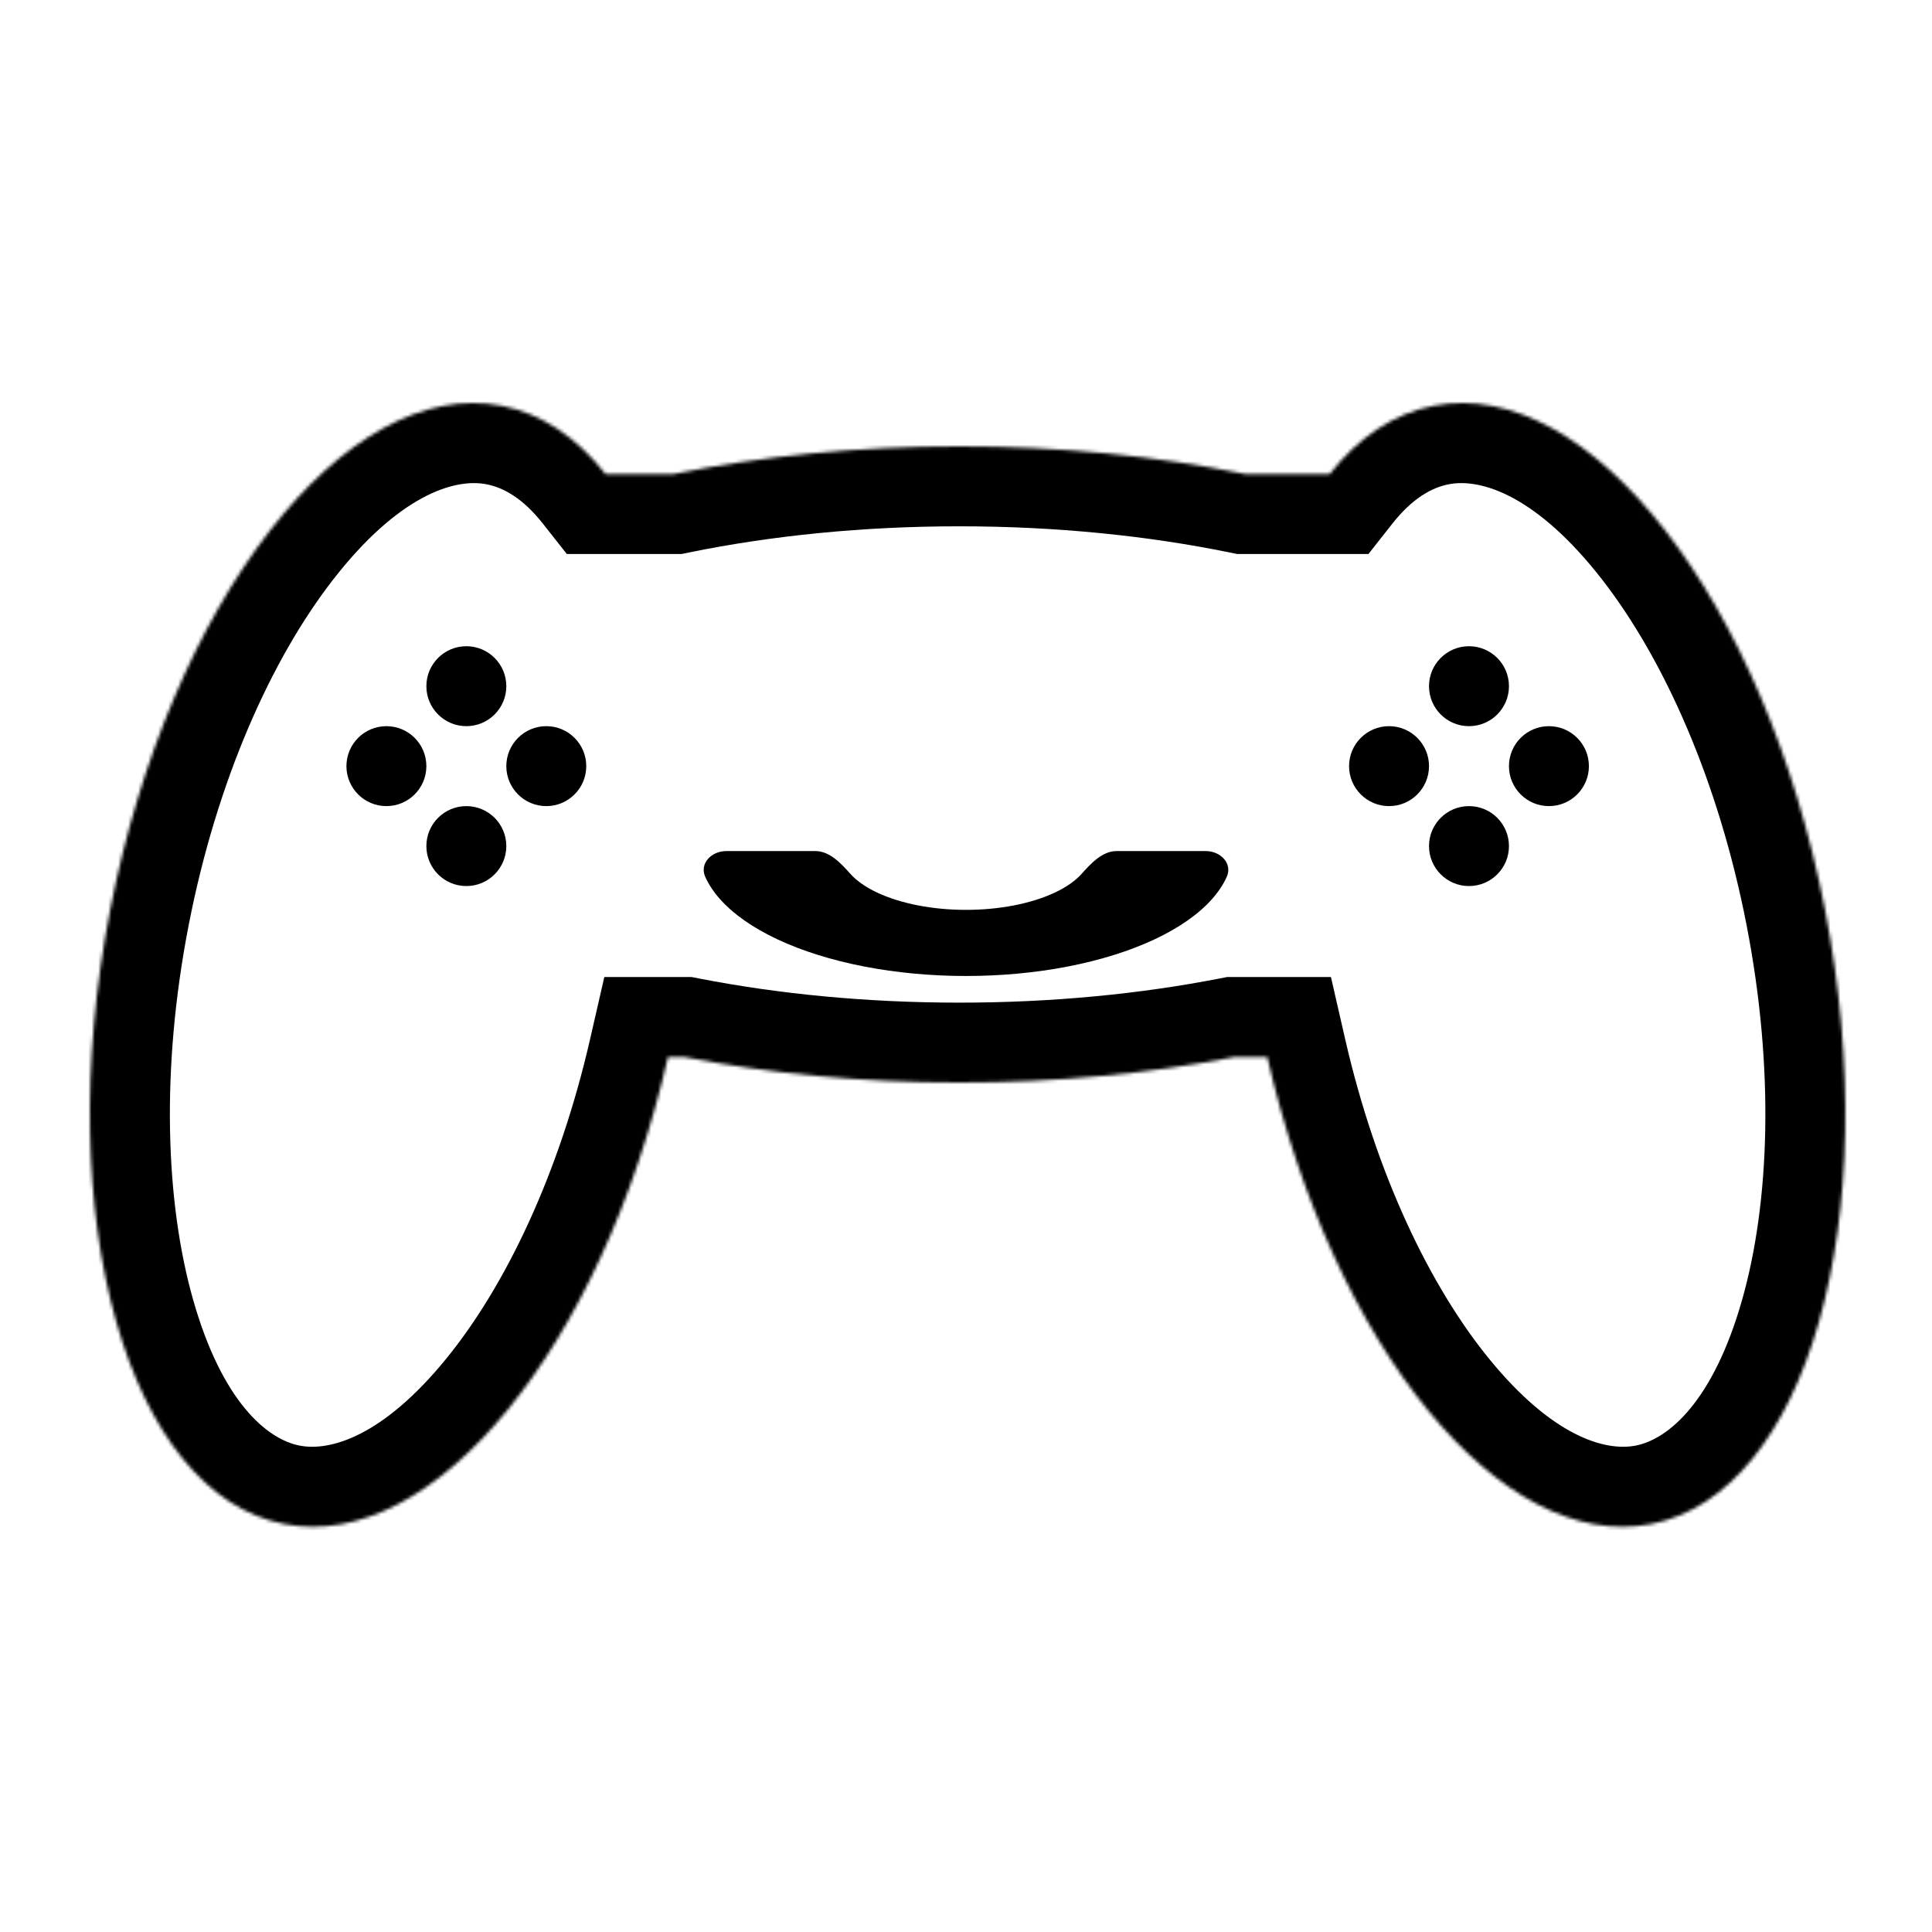 <svg width="580" height="580" viewBox="0 0 580 580" fill="none" xmlns="http://www.w3.org/2000/svg">
<mask id="path-1-inside-1_1_1376" fill="white">
<path d="M430.36 121.821C477.255 112.706 529.879 180.469 547.899 273.175C565.919 365.88 542.512 448.423 495.617 457.538C450.62 466.285 400.35 404.25 380.434 317.316H370.656C345.288 322.261 317.347 325 288 325C258.653 325 230.712 322.261 205.344 317.316H200.543C180.627 404.25 130.357 466.284 85.36 457.538C38.465 448.423 15.058 365.88 33.078 273.175C51.098 180.469 103.722 112.706 150.617 121.821C162.666 124.163 173.163 131.353 181.806 142.316H202.17C228.373 136.973 257.423 134 288 134C318.576 134 347.626 136.973 373.83 142.316H399.171C407.814 131.353 418.311 124.163 430.36 121.821Z"/>
</mask>
<path d="M430.36 121.821L425.781 98.262L425.781 98.262L430.36 121.821ZM547.899 273.175L571.458 268.595L571.458 268.595L547.899 273.175ZM495.617 457.538L500.196 481.097L500.196 481.097L495.617 457.538ZM380.434 317.316L403.828 311.957L399.558 293.316H380.434V317.316ZM370.656 317.316V293.316H368.339L366.065 293.76L370.656 317.316ZM288 325L288 349H288V325ZM205.344 317.316L209.936 293.76L207.662 293.316H205.344V317.316ZM200.543 317.316V293.316H181.419L177.149 311.957L200.543 317.316ZM85.36 457.538L80.781 481.097L80.781 481.097L85.36 457.538ZM33.078 273.175L9.519 268.595L9.519 268.595L33.078 273.175ZM150.617 121.821L155.196 98.262L155.196 98.262L150.617 121.821ZM181.806 142.316L162.959 157.175L170.166 166.316H181.806V142.316ZM202.17 142.316V166.316H204.592L206.965 165.833L202.17 142.316ZM288 134L288 110L288 110L288 134ZM373.83 142.316L369.035 165.833L371.408 166.316H373.83V142.316ZM399.171 142.316V166.316H410.811L418.018 157.176L399.171 142.316ZM430.36 121.821L434.939 145.38C444.8 143.464 461.556 148.995 481.002 174.036C499.516 197.875 515.894 234.304 524.34 277.754L547.899 273.175L571.458 268.595C561.884 219.34 542.941 175.535 518.913 144.595C495.819 114.856 462.815 91.064 425.781 98.262L430.36 121.821ZM547.899 273.175L524.34 277.754C532.786 321.204 531.246 361.116 523.012 390.155C514.362 420.657 500.898 432.062 491.037 433.979L495.617 457.538L500.196 481.097C537.231 473.898 558.918 439.475 569.191 403.25C579.878 365.563 581.032 317.851 571.458 268.595L547.899 273.175ZM495.617 457.538L491.038 433.979C481.598 435.814 465.845 430.908 447.196 408.111C429.353 386.299 413.154 352.667 403.828 311.957L380.434 317.316L357.04 322.676C367.63 368.899 386.524 409.752 410.044 438.503C432.759 466.271 464.639 488.009 500.196 481.097L495.617 457.538ZM380.434 317.316V293.316H370.656V317.316V341.316H380.434V317.316ZM370.656 317.316L366.065 293.76C342.281 298.395 315.88 301 288 301V325V349C318.814 349 348.296 346.126 375.247 340.873L370.656 317.316ZM288 325L288 301C260.12 301 233.72 298.395 209.936 293.76L205.344 317.316L200.753 340.873C227.704 346.126 257.186 349 288 349L288 325ZM205.344 317.316V293.316H200.543V317.316V341.316H205.344V317.316ZM200.543 317.316L177.149 311.957C167.823 352.667 151.624 386.299 133.781 408.111C115.132 430.908 99.379 435.814 89.939 433.979L85.36 457.538L80.781 481.097C116.338 488.009 148.218 466.271 170.933 438.503C194.453 409.752 213.348 368.899 223.937 322.676L200.543 317.316ZM85.36 457.538L89.939 433.979C80.079 432.062 66.615 420.657 57.965 390.155C49.731 361.116 48.191 321.204 56.637 277.754L33.078 273.175L9.519 268.595C-0.055 317.851 1.099 365.563 11.786 403.251C22.059 439.475 43.746 473.898 80.781 481.097L85.36 457.538ZM33.078 273.175L56.637 277.754C65.083 234.304 81.462 197.875 99.975 174.036C119.421 148.995 136.177 143.464 146.038 145.38L150.617 121.821L155.196 98.262C118.162 91.064 85.159 114.856 62.064 144.595C38.036 175.535 19.093 219.34 9.519 268.595L33.078 273.175ZM150.617 121.821L146.037 145.38C151.214 146.387 157.017 149.638 162.959 157.175L181.806 142.316L200.653 127.457C189.309 113.069 174.117 101.94 155.196 98.262L150.617 121.821ZM181.806 142.316V166.316H202.17V142.316V118.316H181.806V142.316ZM202.17 142.316L206.965 165.833C231.509 160.828 258.949 158 288 158L288 134L288 110C255.898 110 225.238 113.119 197.375 118.8L202.17 142.316ZM288 134V158C317.051 158 344.491 160.828 369.035 165.833L373.83 142.316L378.625 118.8C350.762 113.119 320.102 110 288 110V134ZM373.83 142.316V166.316H399.171V142.316V118.316H373.83V142.316ZM399.171 142.316L418.018 157.176C423.96 149.638 429.763 146.387 434.94 145.38L430.36 121.821L425.781 98.262C406.86 101.94 391.668 113.069 380.324 127.457L399.171 142.316Z" fill="black" mask="url(#path-1-inside-1_1_1376)"/>
<circle cx="441" cy="254" r="12" fill="black"/>
<circle cx="465" cy="230" r="12" fill="black"/>
<circle cx="417" cy="230" r="12" fill="black"/>
<circle cx="441" cy="206" r="12" fill="black"/>
<circle cx="140" cy="254" r="12" fill="black"/>
<circle cx="164" cy="230" r="12" fill="black"/>
<circle cx="116" cy="230" r="12" fill="black"/>
<circle cx="140" cy="206" r="12" fill="black"/>
<path d="M362 255.5C366.418 255.5 370.088 259.222 368.273 263.25C367.258 265.503 365.799 267.713 363.91 269.851C359.89 274.4 353.997 278.534 346.569 282.017C339.14 285.499 330.321 288.261 320.615 290.145C310.909 292.03 300.506 293 290 293C279.494 293 269.091 292.03 259.385 290.145C249.679 288.261 240.86 285.499 233.431 282.017C226.003 278.534 220.11 274.4 216.09 269.851C214.201 267.713 212.742 265.503 211.727 263.25C209.912 259.222 213.582 255.5 218 255.5L244.845 255.5C248.989 255.5 252.471 259.149 255.214 262.254V262.254C257.107 264.395 259.88 266.341 263.376 267.98C266.873 269.619 271.023 270.919 275.591 271.806C280.159 272.693 285.056 273.149 290 273.149C294.944 273.149 299.841 272.693 304.409 271.806C308.977 270.919 313.127 269.619 316.624 267.98C320.12 266.341 322.893 264.395 324.786 262.254V262.254C327.529 259.149 331.011 255.5 335.155 255.5H362Z" fill="black"/>
</svg>
